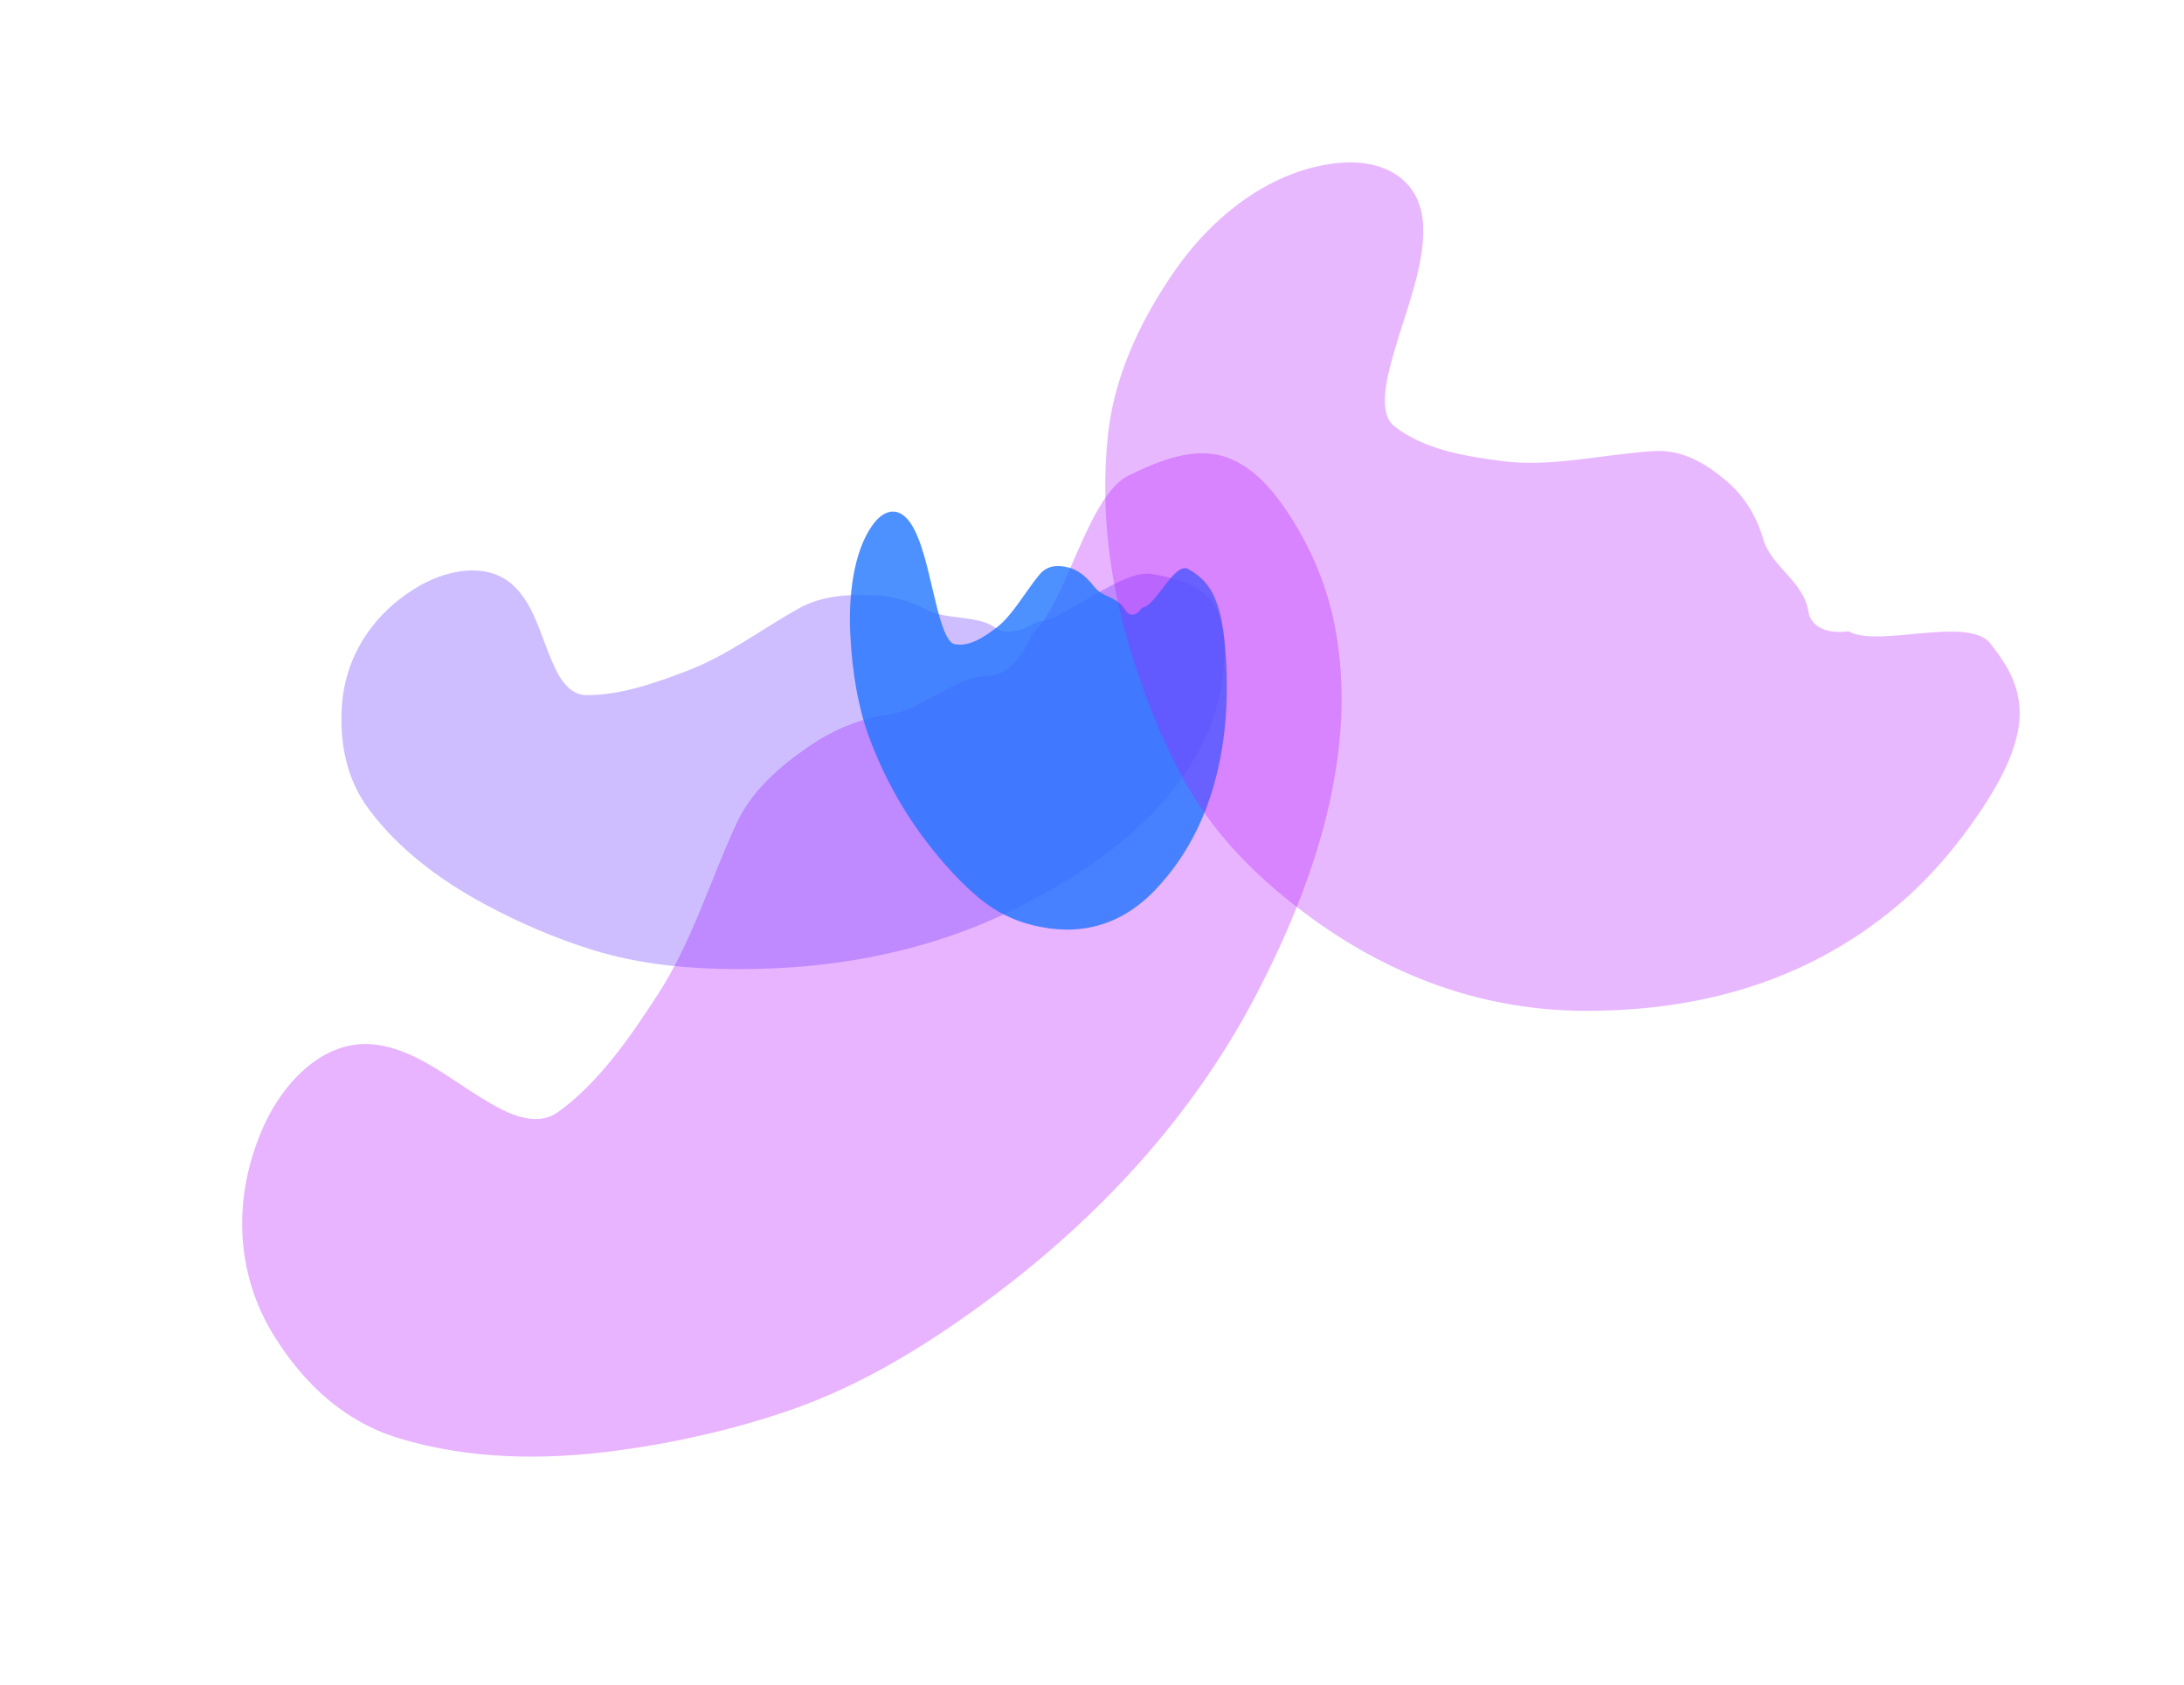 <svg width="1826" height="1409" viewBox="0 0 1826 1409" fill="none" xmlns="http://www.w3.org/2000/svg">
<g clip-path="url(#clip0)">
<g opacity="0.3" filter="url(#filter0_f)">
<path d="M743.333 597.396C771.207 593.719 798.587 565.335 826.602 565.083C833.825 565.615 851.212 559.351 862.972 530.048C891.689 504.83 909.075 414.321 943.773 397.522C969.317 385.155 999.993 371.985 1028.25 383.445C1050.03 392.281 1065.83 411.806 1078.26 430.965C1096.27 458.719 1109.45 490.075 1115.85 522.572C1136.73 628.512 1098.67 738.993 1050.21 831.899C991.155 945.102 901.205 1036.42 796.303 1108.18C753.042 1137.78 707.635 1163.14 657.903 1180.04C612.114 1195.6 564.367 1206.42 516.453 1212.86C455.458 1221.06 392.119 1220.62 332.896 1202.42C287.853 1188.57 254.38 1157.29 229.592 1117.73C195.705 1063.66 194.433 998.699 220.916 940.622C237.25 904.801 271.424 867.816 314.531 873.544C347.414 877.914 374.776 901.115 402.125 917.825C420.402 928.992 446.489 944.42 466.788 929.721C501.125 904.857 527.378 866.469 550.026 831.518C578.957 786.87 593.658 736.246 615.857 688.402C628.642 660.847 652.04 640.795 676.657 623.897C696.449 610.31 719.436 600.548 743.333 597.396Z" fill="#B100FF"/>
</g>
<g opacity="0.3" filter="url(#filter1_f)">
<path d="M774.079 509.55C790.791 518.635 817.069 514.008 832.494 525.023C836.234 528.189 848.238 531.684 866.337 520.336C892.086 517.973 937.628 475.383 963.296 480.007C982.193 483.41 1004.22 488.418 1015.11 505.935C1023.51 519.44 1024.38 536.41 1023.55 551.841C1022.36 574.193 1017.08 596.59 1007.65 616.916C976.893 683.181 912.094 728.468 848.596 759.997C771.226 798.414 685.669 812.557 599.713 810.055C564.266 809.024 529.331 804.819 495.398 794.266C464.156 784.549 433.728 771.463 404.953 755.911C368.323 736.113 333.848 710.66 308.7 677.123C289.573 651.616 283.714 621.179 285.901 589.674C288.89 546.603 314.055 510.561 351.663 489.334C374.858 476.241 408.276 469.614 429.576 489.908C445.825 505.389 451.557 528.973 459.865 549.002C465.418 562.387 473.547 581.211 490.502 581.251C519.184 581.319 548.827 570.771 575.131 560.668C608.732 547.761 636.927 525.92 668.116 508.586C686.08 498.602 706.863 496.947 727.056 497.503C743.292 497.95 759.753 501.761 774.079 509.55Z" fill="#5F24FF"/>
</g>
<g opacity="0.8" filter="url(#filter2_f)">
<path d="M914.426 490.112C922.326 500.418 933.255 497.916 940.755 510.029C942.612 513.456 948.048 517.861 954.931 508.066C965.811 507.762 982.021 469.234 993.419 475.835C1001.81 480.693 1011.67 487.386 1017.74 505.571C1022.41 519.592 1024.13 536.445 1024.99 551.642C1026.24 573.656 1025.74 595.39 1023.29 614.749C1015.31 677.86 991.034 717.535 966.232 743.705C936.012 775.592 900.356 782.823 863.215 773.56C847.898 769.741 832.551 762.823 817.133 749.706C802.938 737.628 788.826 722.282 775.231 704.628C757.923 682.154 741.096 654.256 727.639 619.1C717.403 592.361 712.482 561.795 710.933 530.807C708.817 488.443 716.786 454.783 731.274 436.758C740.209 425.64 754.049 421.724 764.807 443.478C773.013 460.073 777.339 483.853 782.492 504.318C785.935 517.995 790.916 537.256 798.207 538.635C810.539 540.967 822.447 532.875 832.954 524.959C846.377 514.847 856.77 495.472 868.807 480.79C875.739 472.334 884.541 472.339 893.264 474.483C900.277 476.208 907.653 481.276 914.426 490.112Z" fill="#2074FF"/>
</g>
<g opacity="0.3" filter="url(#filter3_f)">
<path d="M1474.09 450.412C1481 474.241 1507.85 485.713 1512.01 511.322C1512.6 518.212 1520.13 531.162 1545.52 527.845C1569.99 542.07 1645.75 514.431 1664.25 538.205C1677.87 555.707 1692.86 577.536 1687.57 609.006C1683.49 633.27 1669.91 657.188 1656.15 677.839C1636.21 707.752 1612.68 734.957 1587.27 756.496C1504.42 826.712 1409.57 844.992 1327.49 845.241C1227.48 845.546 1140.84 806.927 1067.91 745.159C1037.84 719.686 1010.89 690.2 990.184 652.666C971.12 618.109 955.615 579.472 943.637 538.568C928.389 486.497 919.801 428.115 926.188 364.95C931.046 316.908 951.653 271.095 980.187 229.272C1019.2 172.095 1071.62 139.63 1122.4 135.971C1153.71 133.715 1188.49 147.282 1189.93 189.632C1191.03 221.939 1176.11 258.248 1166.43 291.417C1159.97 313.583 1151.16 344.976 1165.93 356.537C1190.91 376.094 1225.7 381.711 1257.2 385.672C1297.45 390.732 1340.52 379.843 1382.4 377.18C1406.52 375.646 1426.06 387.475 1443.22 401.942C1457.02 413.575 1468.17 429.983 1474.09 450.412Z" fill="#B112FF"/>
</g>
</g>
<defs>
<filter id="filter0_f" x="-124" y="7" width="1666.43" height="1651.81" filterUnits="userSpaceOnUse" color-interpolation-filters="sRGB">
<feFlood flood-opacity="0" result="BackgroundImageFix"/>
<feBlend mode="normal" in="SourceGraphic" in2="BackgroundImageFix" result="shape"/>
<feGaussianBlur stdDeviation="125" result="effect1_foregroundBlur"/>
</filter>
<filter id="filter1_f" x="19" y="142" width="1285.32" height="965.599" filterUnits="userSpaceOnUse" color-interpolation-filters="sRGB">
<feFlood flood-opacity="0" result="BackgroundImageFix"/>
<feBlend mode="normal" in="SourceGraphic" in2="BackgroundImageFix" result="shape"/>
<feGaussianBlur stdDeviation="125" result="effect1_foregroundBlur"/>
</filter>
<filter id="filter2_f" x="446.097" y="142" width="858.226" height="906.447" filterUnits="userSpaceOnUse" color-interpolation-filters="sRGB">
<feFlood flood-opacity="0" result="BackgroundImageFix"/>
<feBlend mode="normal" in="SourceGraphic" in2="BackgroundImageFix" result="shape"/>
<feGaussianBlur stdDeviation="125" result="effect1_foregroundBlur"/>
</filter>
<filter id="filter3_f" x="533" y="-164" width="1491.1" height="1393.09" filterUnits="userSpaceOnUse" color-interpolation-filters="sRGB">
<feFlood flood-opacity="0" result="BackgroundImageFix"/>
<feBlend mode="normal" in="SourceGraphic" in2="BackgroundImageFix" result="shape"/>
<feGaussianBlur stdDeviation="125" result="effect1_foregroundBlur"/>
</filter>
<clipPath id="clip0">
<rect width="1826" height="1409" fill="white"/>
</clipPath>
</defs>
</svg>
